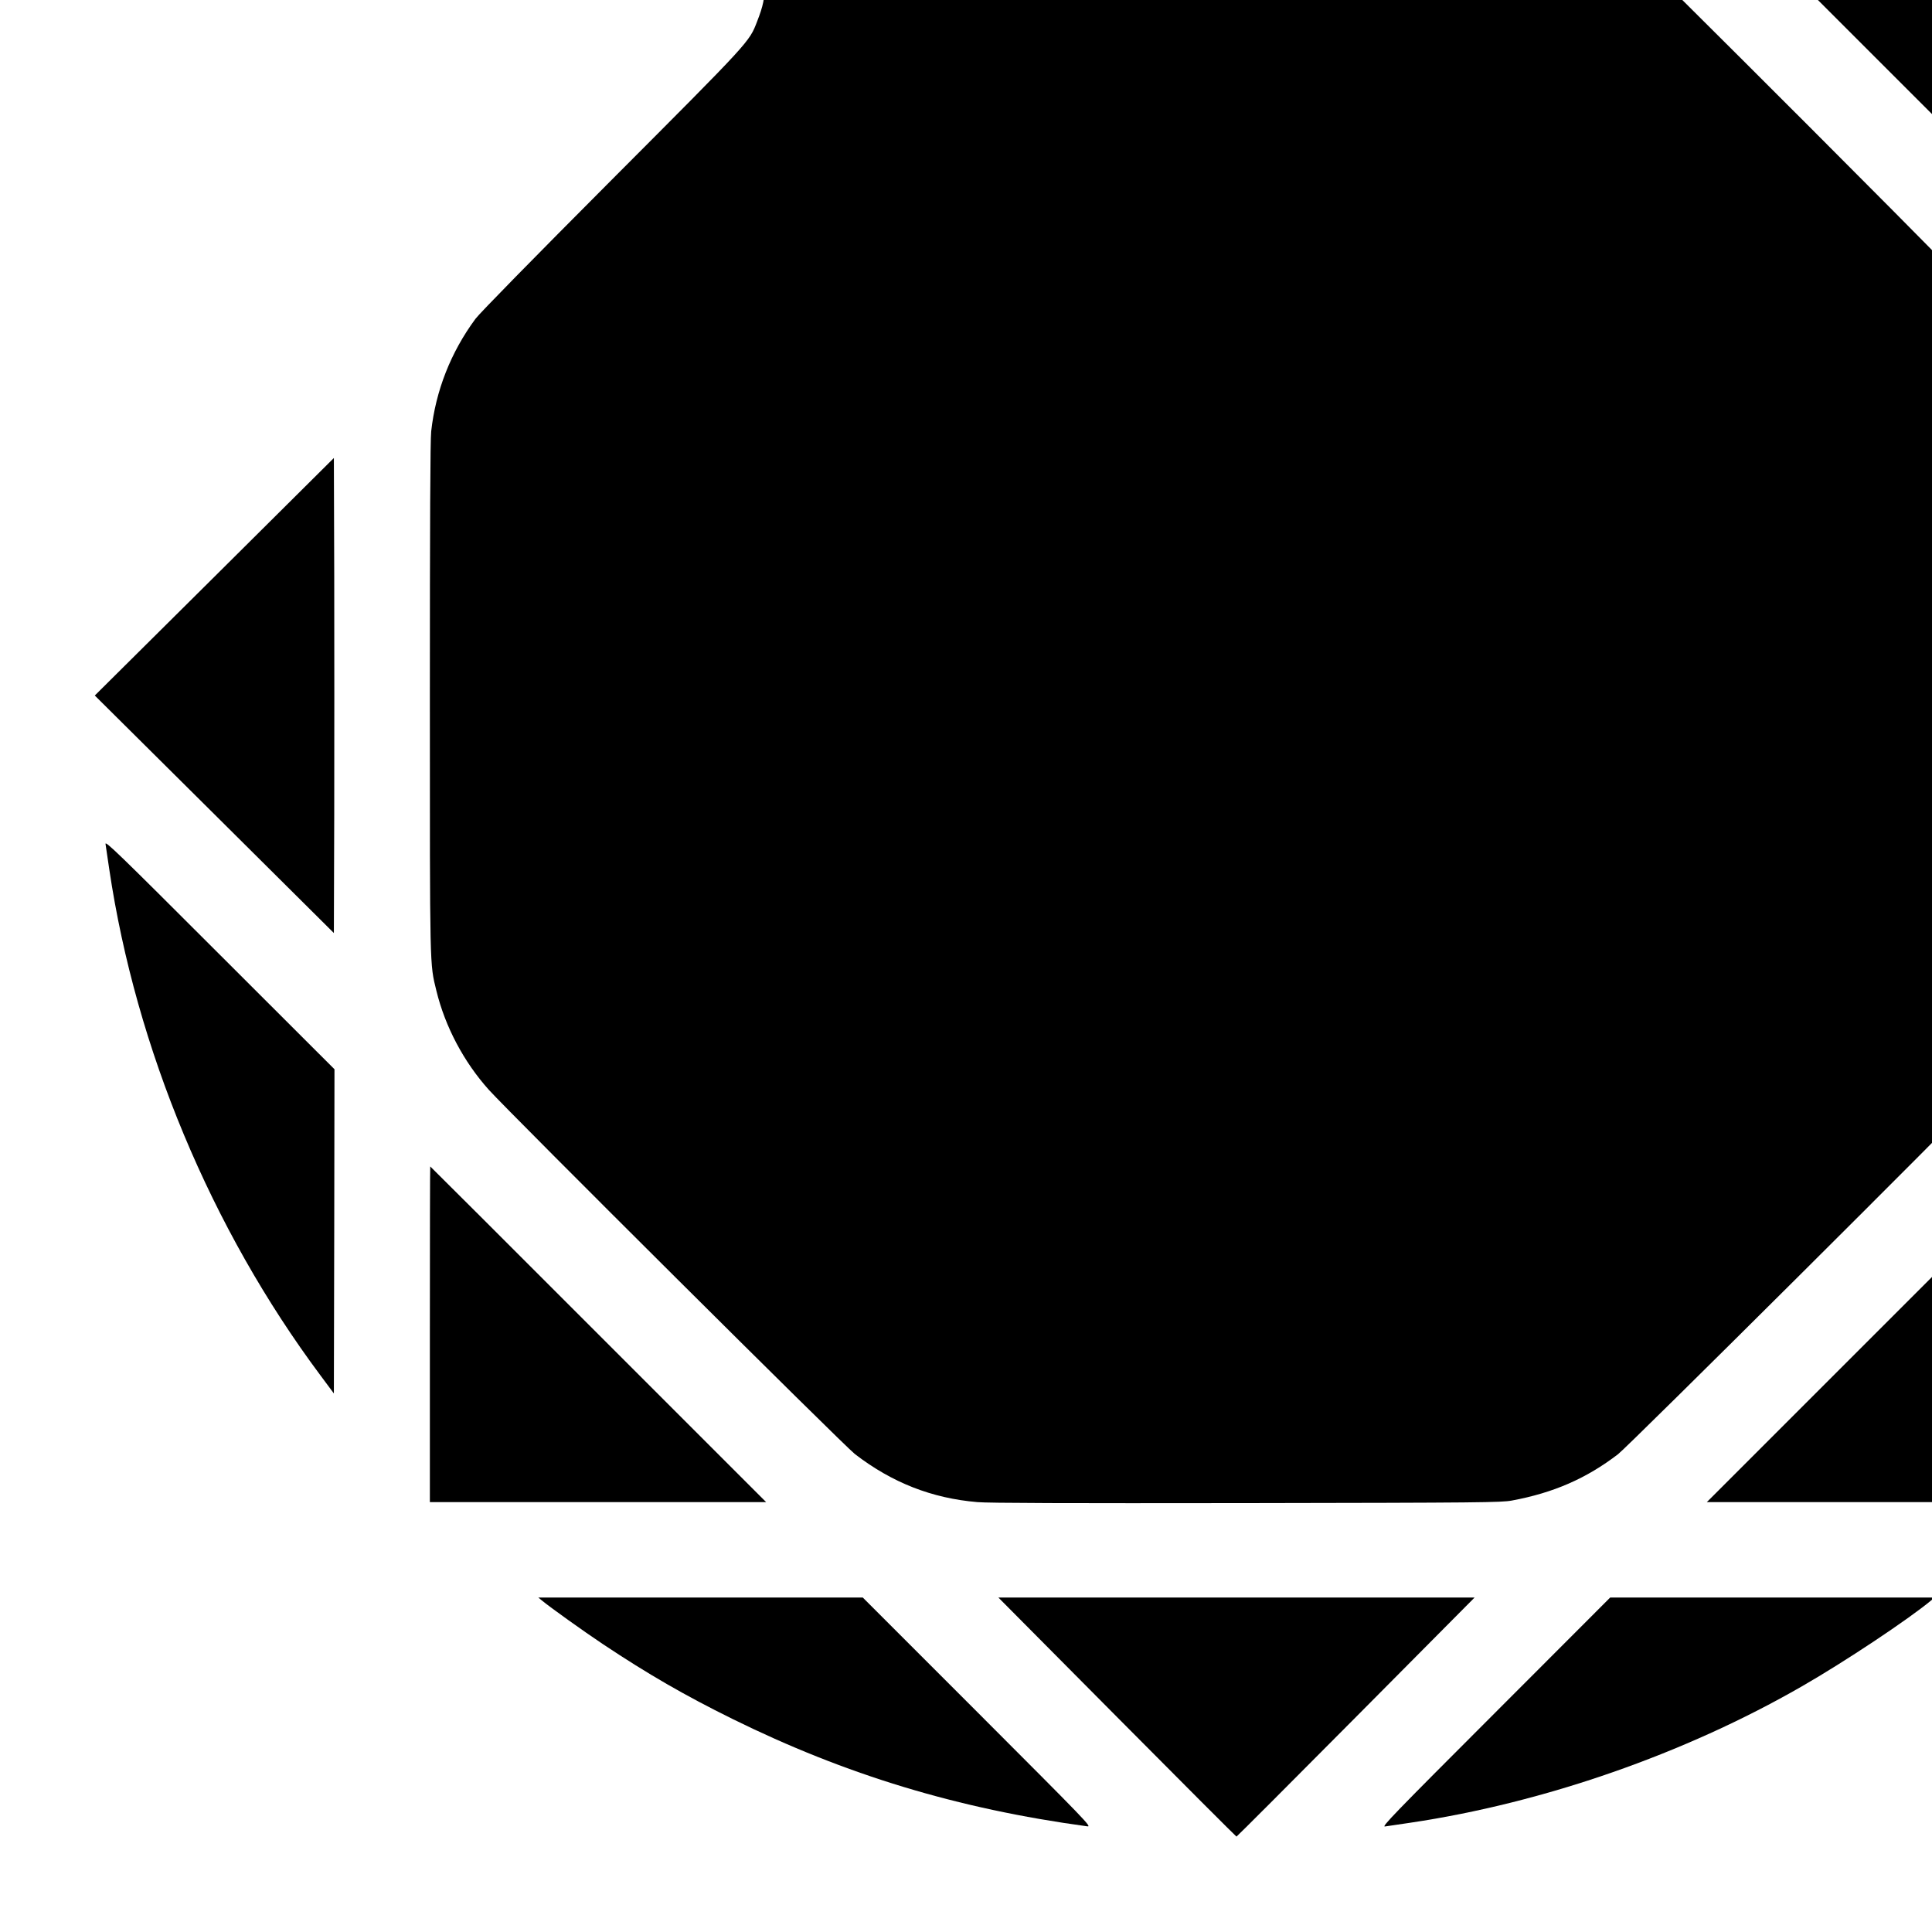 <?xml version="1.0" standalone="no"?>
<!DOCTYPE svg PUBLIC "-//W3C//DTD SVG 20010904//EN"
 "http://www.w3.org/TR/2001/REC-SVG-20010904/DTD/svg10.dtd">
<svg version="1.0" xmlns="http://www.w3.org/2000/svg"
 width="16pt" height="16pt" viewBox="0 0 16 16"
 preserveAspectRatio="xMidYMid meet">
<g transform="translate(0,16) scale(0.001,-0.001)"
fill="#000000" stroke="none">
<path d="M8932 19584 c-602 -183 -1081 -668 -1255 -1273 l-24 -84 -58 79
c-113 154 -310 337 -480 447 -116 75 -288 157 -433 208 l-52 18 -34 -67 c-79
-158 -144 -371 -170 -561 -19 -136 -20 -412 -2 -531 7 -47 12 -87 10 -89 -2
-2 -25 8 -52 23 -455 260 -1060 310 -1562 130 -82 -29 -253 -109 -314 -147
l-38 -24 118 -12 c409 -41 809 -206 1129 -464 173 -140 359 -353 477 -547 114
-186 153 -333 145 -544 -5 -137 -16 -193 -67 -324 -66 -171 -50 -154 -1205
-1312 -650 -652 -1093 -1104 -1127 -1150 -205 -277 -330 -597 -367 -932 -8
-66 -11 -778 -11 -2202 0 -2282 -2 -2201 54 -2431 73 -299 227 -589 434 -820
170 -189 2944 -2950 3032 -3017 308 -237 637 -366 1015 -398 92 -8 745 -10
2230 -8 1949 3 2107 5 2195 21 345 64 618 183 880 384 89 69 2865 2832 3032
3018 218 244 373 539 442 848 47 204 46 170 46 2403 0 1439 -3 2136 -11 2202
-38 344 -162 659 -370 942 -44 60 -491 515 -1533 1559 -809 810 -1511 1507
-1561 1549 -285 240 -638 391 -1007 431 -64 7 -591 11 -1561 11 -1266 0 -1476
2 -1552 15 -359 63 -635 298 -749 638 -104 313 -113 751 -22 1111 84 331 256
661 460 884 21 23 37 44 35 46 -2 2 -55 -11 -117 -30z"/>
<path d="M15525 15530 c764 -764 1391 -1390 1392 -1390 2 0 3 626 3 1390 l0
1390 -1392 0 -1393 0 1390 -1390z"/>
<path d="M17710 14679 l0 -1344 951 -950 c848 -848 950 -946 945 -915 -3 19
-10 71 -16 115 -93 684 -295 1455 -555 2115 -246 626 -535 1179 -910 1745
-124 187 -367 527 -406 570 -5 5 -9 -555 -9 -1336z"/>
<path d="M1775 11223 l-990 -983 990 -983 990 -984 3 984 c1 540 1 1426 0
1966 l-3 984 -990 -984z"/>
<path d="M17710 10240 l0 -1972 990 983 c545 541 990 986 990 989 0 3 -445
448 -990 989 l-990 983 0 -1972z"/>
<path d="M874 9010 c3 -19 17 -114 31 -210 221 -1484 843 -2976 1750 -4192
l110 -148 3 1343 2 1342 -951 950 c-849 849 -950 946 -945 915z"/>
<path d="M18657 8092 l-947 -947 0 -1343 0 -1344 24 29 c13 15 73 96 134 179
849 1160 1432 2524 1672 3917 32 185 71 449 67 454 -2 1 -429 -424 -950 -945z"/>
<path d="M3560 4950 l0 -1390 1392 0 1393 0 -1390 1390 c-764 765 -1391 1390
-1392 1390 -2 0 -3 -625 -3 -1390z"/>
<path d="M15525 4950 l-1390 -1390 1393 0 1392 0 0 1390 c0 765 -1 1390 -3
1390 -1 0 -628 -625 -1392 -1390z"/>
<path d="M4487 2746 c66 -55 344 -254 509 -364 373 -248 674 -422 1069 -617
939 -463 1864 -744 2940 -890 38 -5 -1 35 -910 945 l-950 950 -1343 0 -1344 0
29 -24z"/>
<path d="M9251 1780 c541 -545 986 -990 989 -990 3 0 448 445 989 990 l983
990 -1972 0 -1972 0 983 -990z"/>
<path d="M12385 1819 c-849 -849 -946 -950 -915 -945 19 3 114 17 210 31 1103
164 2270 570 3240 1128 356 204 887 558 1073 713 l29 24 -1344 0 -1343 0 -950
-951z"/>
</g>
</svg>
